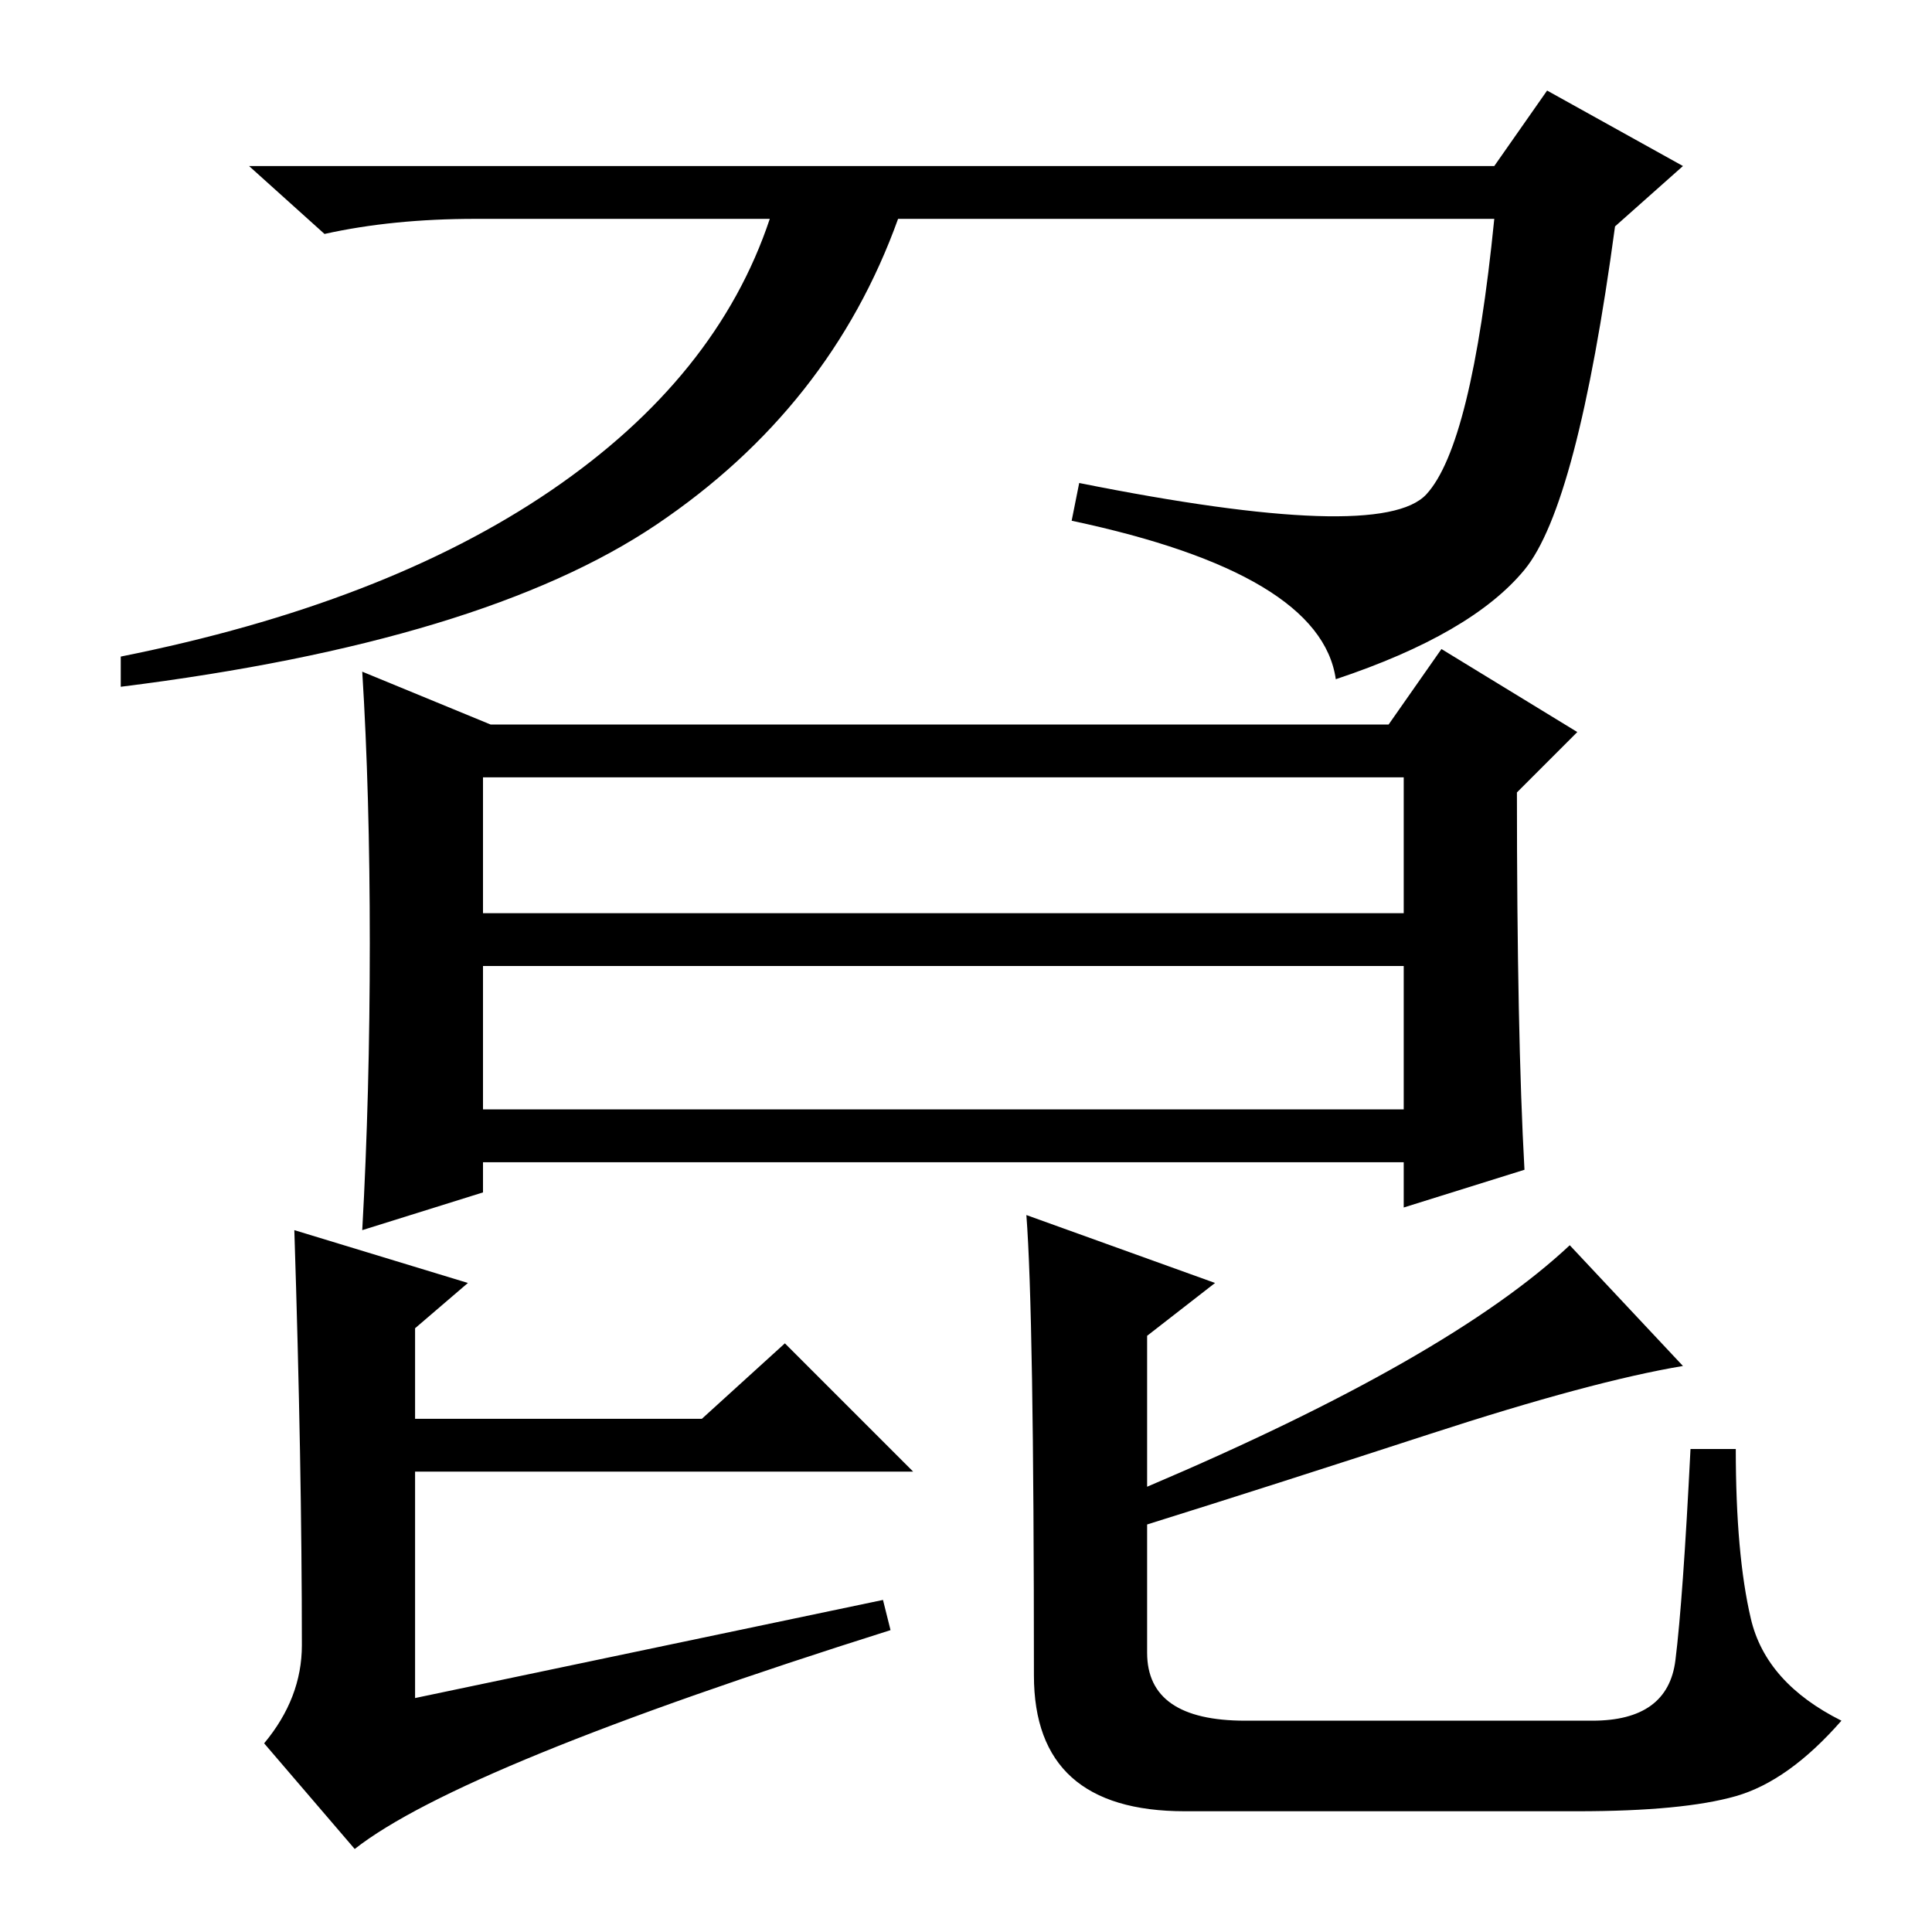 <?xml version="1.0" standalone="no"?>
<!DOCTYPE svg PUBLIC "-//W3C//DTD SVG 1.1//EN" "http://www.w3.org/Graphics/SVG/1.1/DTD/svg11.dtd" >
<svg xmlns="http://www.w3.org/2000/svg" xmlns:xlink="http://www.w3.org/1999/xlink" version="1.1" viewBox="0 -36 256 256">
  <g transform="matrix(1 0 0 -1 0 220)">
   <path fill="currentColor"
d="M119 227q-9 -25 -32 -40.5t-71 -21.5v4q35 7 57 22t29 36h-39q-11 0 -20 -2l-10 9h165l7 10l18 -10l-9 -8q-5 -37 -12 -45.5t-25 -14.5q-2 14 -35 21l1 5q40 -8 46 -1.5t9 36.5h-79zM64 135h122v18h-122v-18zM64 109h122v19h-122v-19zM49 131q0 20 -1 36l17 -7h119l7 10
l18 -11l-8 -8q0 -32 1 -50l-16 -5v6h-122v-4l-16 -5q1 18 1 38zM39 93l23 -7l-7 -6v-12h38l11 10l17 -17h-66v-30l62 13l1 -4q-57 -18 -71 -29l-12 14q5 6 5 13q0 24 -1 55zM136 95l25 -9l-9 -7v-20q40 17 56 32l15 -16q-12 -2 -33.5 -9t-37.5 -12v-17q0 -9 13 -9h46
q10 0 11 8t2 28h6q0 -14 2 -22.5t12 -13.5q-7 -8 -14 -10t-21 -2h-52q-20 0 -20 18q0 48 -1 61z" />
  </g>

</svg>
